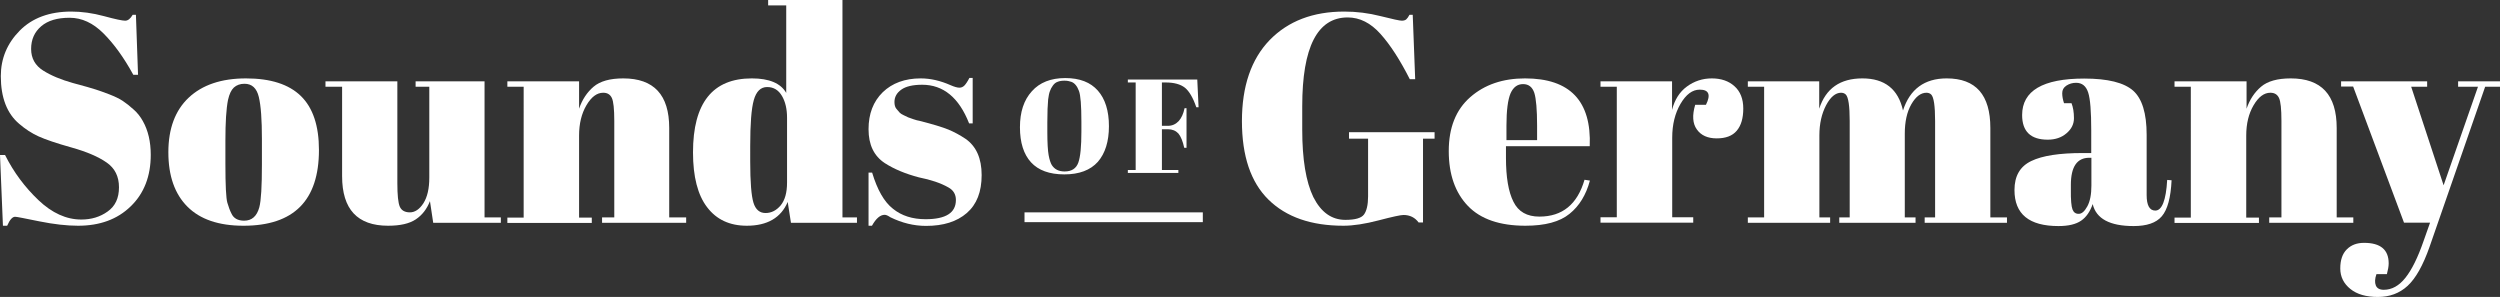 <?xml version="1.0" encoding="utf-8"?>
<!-- Generator: Adobe Illustrator 22.1.0, SVG Export Plug-In . SVG Version: 6.00 Build 0)  -->
<svg version="1.1" id="Layer_1" xmlns="http://www.w3.org/2000/svg" xmlns:xlink="http://www.w3.org/1999/xlink" x="0px" y="0px"
	 width="1533.9px" height="182.2px" viewBox="0 0 1533.9 182.2" style="enable-background:new 0 0 1533.9 182.2;"
	 xml:space="preserve">
<rect x="0" y="0" width="1533.9" height="182.2" fill="#333333" stroke="none"/>
<style type="text/css">
	.st0{fill:#FFFFFF;}
</style>
<g>
	<g>
		<path class="st0" d="M49.9,134.7c6.1,0,11.5-1.6,16.1-4.9c4.7-3.3,7-8.2,7-14.9c0-6.6-2.5-11.7-7.6-15.2c-5-3.5-12.2-6.6-21.5-9.2
			c-9.3-2.6-16-4.9-20.2-6.8c-4.2-1.9-8.2-4.5-11.9-7.7C4.3,69.7,0.5,59.9,0.5,46.7c0-10.8,3.9-20.1,11.6-27.9
			C19.8,11,30.4,7.1,43.7,7.1c6.4,0,13.1,0.9,20.1,2.8c7,1.9,11.3,2.8,13,2.8c1.7,0,3.2-1.2,4.6-3.6h2l1.3,36.8h-2.9
			c-5.8-10.6-11.9-19-18.3-25.4c-6.4-6.4-13.3-9.6-20.8-9.6c-7.5,0-13.3,1.7-17.4,5.2c-4.1,3.5-6.2,8.1-6.2,13.9
			c0,5.8,2.5,10.2,7.4,13.3c4.9,3.1,11,5.6,18.1,7.6c7.2,1.9,11.9,3.3,14.1,4c2.2,0.7,5,1.7,8.4,3c3.3,1.3,6.1,2.6,8.2,4
			c2.1,1.4,4.4,3.2,6.7,5.3c2.4,2.1,4.2,4.5,5.6,7c3.3,5.8,4.9,12.8,4.9,20.8c0,13.1-4.1,23.7-12.3,31.6c-8.2,8-19,11.9-32.3,11.9
			c-6.9,0-14.9-0.9-23.8-2.7S10.3,133,9.3,133c-1.7,0-3.3,1.8-4.9,5.5H1.8L0,95.1h3.1c5.3,10.6,12.2,19.8,20.5,27.7
			C31.9,130.7,40.7,134.7,49.9,134.7z"/>
	</g>
	<g>
		<path class="st0" d="M115,126.8c-7.8-7.8-11.7-18.9-11.7-33.4c0-14.5,4.2-25.7,12.5-33.5c8.3-7.8,20-11.8,35.1-11.8
			c15.1,0,26.3,3.6,33.7,10.8c7.4,7.2,11.1,18.3,11.1,33.1c0,31-15.4,46.5-46.3,46.5C134.2,138.5,122.8,134.6,115,126.8z
			 M160.7,100.8V85.3c0-11.8-0.6-20.4-1.9-25.8c-1.3-5.4-4.2-8.1-8.8-8.1c-2.7,0-4.8,0.8-6.5,2.3c-1.6,1.5-2.8,4-3.6,7.6
			c-1.1,5.5-1.6,13.8-1.6,25v14.2c0,13.2,0.4,21.2,1.2,23.9c0.8,2.7,1.6,4.9,2.5,6.6c1.3,2.9,3.9,4.4,7.8,4.4c4.7,0,7.8-2.7,9.3-8.2
			C160.2,123.1,160.7,114.4,160.7,100.8z"/>
	</g>
	<g>
		<path class="st0" d="M307.4,136.7h-41.6l-2-13.3c-1.9,4.9-4.8,8.6-8.7,11.2s-9.5,3.9-17,3.9c-18.8,0-28.2-10.1-28.2-30.4V53.2
			h-10.2v-3.3h44.1v62.5c0,7.3,0.5,12.1,1.5,14.4c1,2.3,3.1,3.5,6.2,3.5c3.1,0,5.9-1.9,8.3-5.6c2.4-3.8,3.6-9,3.6-15.7V53.2h-8.4
			v-3.3h42.3v83.5h10V136.7z"/>
	</g>
	<g>
		<path class="st0" d="M311.4,49.9h43.9v16.8c1.9-5.6,4.9-10.1,8.9-13.5c4-3.4,10.1-5.1,18.2-5.1c18.8,0,28.2,10.1,28.2,30.4v54.9
			H421v3.3h-51.6v-3.3h7.5V74.2c0-7.3-0.5-12-1.5-14.1c-1-2.1-2.7-3.2-5.3-3.2c-3.9,0-7.3,2.6-10.3,7.7c-3,5.1-4.5,11.3-4.5,18.6
			v50.3h7.8v3.3h-51.8v-3.3h10V53.2h-10V49.9z"/>
	</g>
	<g>
		<path class="st0" d="M485.3,136.7l-2-12.8c-4.1,9.7-12.5,14.6-25.1,14.6c-10.5,0-18.6-3.8-24.3-11.3c-5.8-7.5-8.7-18.8-8.7-33.7
			c0-30.3,12-45.4,36.1-45.4c10.7,0,17.7,3,21.1,8.9V3.3h-11.1V0h45.6v133.4h8.9v3.3H485.3z M462.3,124.4c1.3,4.2,3.8,6.3,7.4,6.3
			c3.6,0,6.7-1.6,9.3-4.7c2.6-3.2,3.9-7.8,3.9-14V72.2c0-5.2-1-9.7-3.1-13.3c-2.1-3.6-5.1-5.5-9.1-5.5c-4,0-6.7,2.7-8.2,8
			c-1.5,5.3-2.2,14.7-2.2,28.1V99C460.3,111.7,461,120.2,462.3,124.4z"/>
	</g>
	<g>
		<path class="st0" d="M532.9,138.5v-32.6h2.2c3.2,10.6,7.4,18,12.8,22.2c5.3,4.3,12,6.4,20,6.4c12.4,0,18.6-3.9,18.6-11.8
			c0-3.4-1.5-6-4.6-7.7c-4.7-2.7-10.8-4.7-18.2-6.2c-8.3-2.2-15.2-5.1-20.8-8.7c-6.7-4.4-10-11.3-10-20.8s2.9-17,8.7-22.7
			c5.8-5.6,13.6-8.5,23.3-8.5c6,0,12.1,1.4,18.4,4.2c2.3,1,4.1,1.5,5.3,1.5c1.2,0,2.2-0.4,3.1-1.3c0.8-0.8,1.9-2.4,3.1-4.7h2v27.9
			h-2.2c-6.2-15.8-15.8-23.7-28.8-23.7c-5.7,0-10,1-12.8,3c-2.8,2-4.2,4.5-4.2,7.6c0,1.8,0.4,3.3,1.3,4.3c0.8,1,1.5,1.8,2,2.3
			c0.5,0.5,1.3,1,2.4,1.5c1.1,0.5,2,1,2.7,1.3c0.7,0.3,1.9,0.7,3.4,1.2c1.5,0.5,2.6,0.8,3.4,0.9c8.3,2.1,14.2,3.9,17.9,5.4
			c3.6,1.5,7.1,3.4,10.4,5.6c6.7,4.6,10,12.1,10,22.3c0,10.3-3,18-9.1,23.3c-6.1,5.3-14.4,7.9-25,7.9c-7.5,0-14.8-1.8-21.9-5.3
			c-1.5-1-2.6-1.5-3.5-1.5c-2.7,0-5.3,2.2-7.8,6.7H532.9z"/>
	</g>
</g>
<g>
	<g>
		<path class="st0" d="M653,107c-9.1,0-15.9-2.5-20.4-7.4c-4.5-4.9-6.8-12.1-6.8-21.5c0-9.4,2.4-16.7,7.3-22.1
			c4.8-5.4,11.7-8.1,20.5-8.1c8.9,0,15.5,2.6,20,7.7c4.5,5.1,6.8,12.4,6.8,21.8c0,9.4-2.3,16.7-6.8,21.9
			C669,104.4,662.2,107,653,107z M663.5,80.8v-6.1c0-10-0.5-16.3-1.5-18.9c-1.1-3-2.7-4.9-4.7-5.6c-1.1-0.4-2.5-0.7-4.2-0.7
			c-1.6,0-3,0.2-4.2,0.7c-1.2,0.4-2.1,1.2-2.9,2.3c-0.8,1.1-1.4,2.2-1.8,3.4c-0.5,1.2-0.8,2.9-1.1,5.1c-0.3,3.2-0.5,7.8-0.5,14V81
			c0,6.7,0.3,11.4,0.8,14.2c0.5,2.8,1.2,4.8,1.9,6c1.7,2.7,4.3,4,7.9,4c4.3,0,7.1-1.8,8.4-5.4C662.9,96.2,663.5,89.8,663.5,80.8z"/>
	</g>
	<g>
		<path class="st0" d="M692,48.8h42.6l0.8,17H734c-2-5.9-4.4-9.9-7-12c-2.7-2.1-6.6-3.2-11.8-3.2h-2.3v26.6h3.7c2.6,0,4.8-1,6.6-2.9
			c1.7-1.9,2.9-4.5,3.6-7.9h1.2v24.3h-1.4c-0.9-4.1-2.1-7-3.6-8.8c-1.6-1.7-3.7-2.6-6.4-2.6h-3.7v25H723v1.8h-31v-1.8h4.8V50.6H692
			V48.8z"/>
	</g>
</g>
<g>
	<g>
		<path class="st0" d="M825.5,134.9c6,0,9.8-1.1,11.4-3.3c1.6-2.2,2.5-5.9,2.5-11.1V85.1h-11.7v-4h52.5v4h-7.1v51.4h-2.7
			c-2.2-3-5.3-4.6-9.3-4.6c-1.7,0-6.8,1.1-15.2,3.3c-8.4,2.2-15.6,3.3-21.6,3.3c-19.8,0-35.1-5.3-46-16
			c-10.9-10.7-16.3-26.8-16.3-48.2c0-21.4,5.7-38,17-49.7c11.4-11.7,26.6-17.5,45.8-17.5c7.4,0,14.9,0.9,22.3,2.8
			c7.5,1.9,11.8,2.8,13,2.8c1.2,0,2.1-0.3,2.7-0.8c0.6-0.5,1.3-1.5,2-2.8h2l1.5,39.5h-3.3c-6-11.8-11.9-21-18-27.8
			c-6-6.7-12.7-10.1-20.1-10.1c-18.6,0-27.9,18.2-27.9,54.5v14.4c0,18.2,2.3,32,6.8,41.3C810.5,130.2,817,134.9,825.5,134.9z"/>
	</g>
	<g>
		<path class="st0" d="M900.7,126.4c-7.8-8.1-11.8-19.3-11.8-33.7s4.4-25.4,13.2-33.1c8.8-7.7,20-11.5,33.6-11.5
			c27.6,0,40.8,13.9,39.7,41.6h-51.4v7.1c0,11.9,1.5,20.9,4.6,27c3,6.1,8.3,9.1,15.9,9.1c14.1,0,23.3-7.5,27.7-22.6l3.3,0.5
			c-2.3,8.7-6.5,15.6-12.5,20.4c-6,4.9-15,7.3-27.1,7.3C920.3,138.5,908.5,134.5,900.7,126.4z M924.3,86h18.8v-8.9
			c0-9.8-0.6-16.6-1.7-20.1c-1.2-3.6-3.5-5.4-6.9-5.4c-3.5,0-6,1.9-7.7,5.7c-1.6,3.8-2.5,10.4-2.5,19.8V86z"/>
	</g>
	<g>
		<path class="st0" d="M1042.9,55c-4.5,0-8.4,2.9-11.8,8.7c-3.4,5.8-5.1,12.8-5.1,20.8v48.8h12.9v3.3h-56.9v-3.3h10V53.2h-10v-3.3
			h43.9v17.5c1.6-6.2,4.6-11,9.1-14.3c4.5-3.3,9.6-5,15.3-5c5.7,0,10.4,1.6,13.9,4.8c3.6,3.2,5.4,7.8,5.4,13.7
			c0,5.9-1.3,10.4-4,13.6c-2.7,3.2-6.8,4.7-12.3,4.7c-5.5,0-9.6-1.8-12.2-5.5c-2.6-3.6-2.9-8.7-1-15.1h6.6
			C1049.8,58.1,1048.5,55,1042.9,55z"/>
	</g>
	<g>
		<path class="st0" d="M1072.3,49.9h43.9v16.8c4-12.4,12.8-18.6,26.5-18.6s22,6.6,24.9,19.7c4.2-13.1,13.2-19.7,26.8-19.7
			c17.9,0,26.8,10.1,26.8,30.4v54.9h10.2v3.3h-50.5v-3.3h6.4V74.2c0-9.2-0.8-14.6-2.4-16.2c-0.7-0.7-1.7-1.1-2.9-1.1
			c-3.5,0-6.6,2.4-9.3,7.1c-2.7,4.7-4,10.8-4,18v51.4h6.6v3.3h-46.8v-3.3h6.4V74.2c0-9.2-0.8-14.6-2.4-16.2
			c-0.7-0.7-1.7-1.1-2.9-1.1c-3.4,0-6.5,2.6-9.2,7.7c-2.7,5.2-4.1,11.3-4.1,18.5v50.3h6.6v3.3h-50.5v-3.3h10V53.2h-10V49.9z"/>
	</g>
	<g>
		<path class="st0" d="M1277.8,93.9h5.3v-14c0-11.5-0.6-19.3-1.9-23.2c-1.3-3.9-3.7-5.9-7.4-5.9c-2.2,0-4.2,0.6-5.9,1.7
			c-1.8,1.2-2.6,2.7-2.6,4.7c0,2,0.4,4,1.1,6.1h4.6c1,2.6,1.5,5.6,1.5,9.2c0,3.6-1.5,6.7-4.6,9.3c-3,2.6-6.9,3.9-11.5,3.9
			c-10.4,0-15.7-5-15.7-15.1c0-14.9,12.7-22.4,38.1-22.4c14.5,0,24.4,2.5,30,7.4c5.5,4.9,8.3,13.9,8.3,27.1v37
			c0,6.3,1.8,9.5,5.3,9.5c4.1,0,6.6-6.3,7.3-18.8l2.7,0.2c-0.5,10.7-2.5,18-6,22.1s-9.3,6-17.3,6c-14.6,0-23-4.5-25.1-13.5
			c-1.6,4.6-3.9,8-7.1,10.2c-3.2,2.2-7.8,3.3-13.9,3.3c-18,0-27-7.3-27-22.1c0-8.6,3.4-14.5,10.3-17.8
			C1253.1,95.5,1263.6,93.9,1277.8,93.9z M1271.6,128.5c0.7,1.8,1.9,2.7,3.8,2.7c1.9,0,3.6-1.5,5.3-4.6s2.5-7.4,2.5-12.8V96.8h-1.3
			c-7.5,0-11.3,5.5-11.3,16.6v2.9C1270.5,122.6,1270.9,126.7,1271.6,128.5z"/>
	</g>
	<g>
		<path class="st0" d="M1334.5,49.9h43.9v16.8c1.9-5.6,4.9-10.1,8.9-13.5c4-3.4,10.1-5.1,18.2-5.1c18.8,0,28.2,10.1,28.2,30.4v54.9
			h10.2v3.3h-51.6v-3.3h7.5V74.2c0-7.3-0.5-12-1.5-14.1c-1-2.1-2.7-3.2-5.3-3.2c-3.9,0-7.3,2.6-10.3,7.7c-3,5.1-4.5,11.3-4.5,18.6
			v50.3h7.8v3.3h-51.8v-3.3h10V53.2h-10V49.9z"/>
	</g>
	<g>
		<path class="st0" d="M1436.4,53.2v-3.3h52.8v3.3h-9.8l19.9,60.5l21.1-60.5h-12.2v-3.3h25.7v3.3h-9.1l-34.1,98.2
			c-4,11.4-8.5,19.4-13.5,24c-5,4.6-11.1,6.8-18.2,6.8c-7.2,0-12.8-1.6-16.9-4.9c-4.1-3.3-6.2-7.5-6.2-12.6c0-5.1,1.3-9,4-11.7
			c2.7-2.7,6.2-4,10.6-4c10.1,0,15.1,4.2,15.1,12.6c0,1.8-0.4,4-1.1,6.6h-6.4c-1,2.8-1.1,5.1-0.4,6.9c0.7,1.8,2.4,2.7,4.9,2.7
			c5,0,9.4-2.5,13.3-7.4c3.9-4.9,7.6-12.4,11.1-22.5l4-11.3h-16l-31.2-83.5H1436.4z"/>
	</g>
</g>
<g>
	<rect x="628.6" y="130.3" class="st0" width="109.4" height="6"/>
</g>
</svg>
